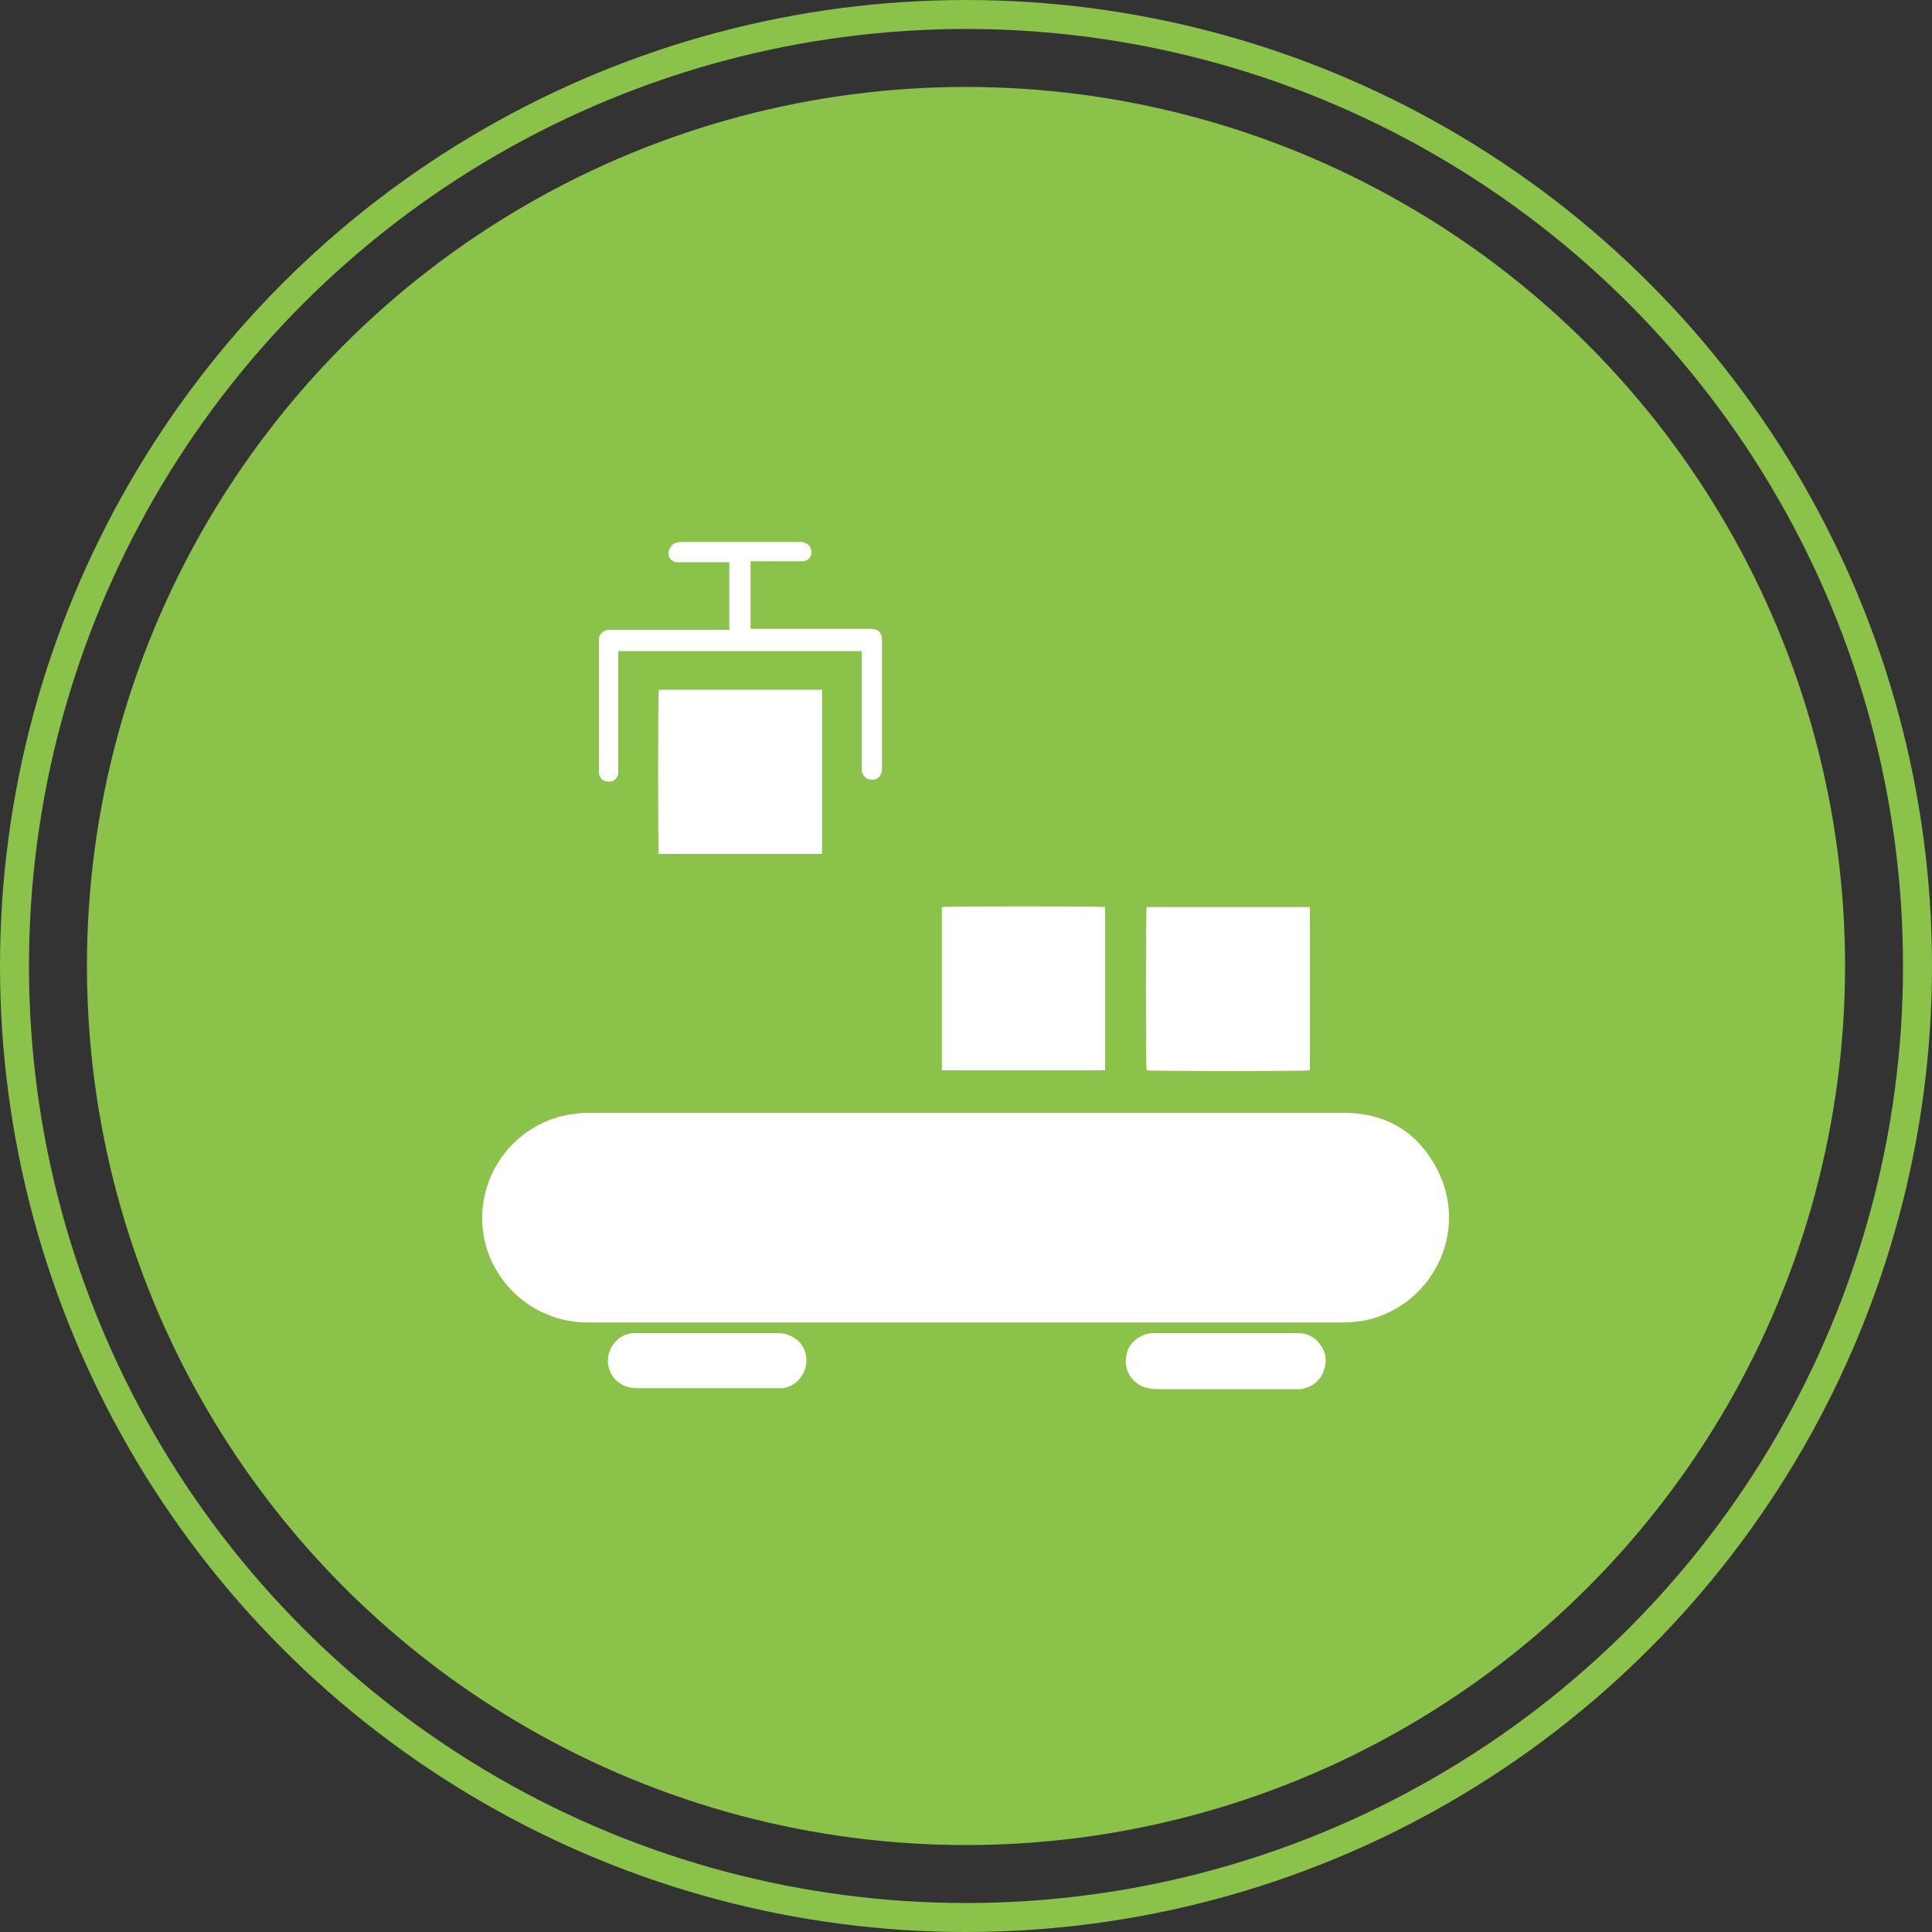 <?xml version="1.0" encoding="utf-8"?>
<!-- Generator: Adobe Illustrator 28.2.0, SVG Export Plug-In . SVG Version: 6.00 Build 0)  -->
<svg version="1.1" id="Layer_1" xmlns="http://www.w3.org/2000/svg" xmlns:xlink="http://www.w3.org/1999/xlink" x="0px" y="0px"
	 viewBox="0 0 200 200" style="enable-background:new 0 0 200 200;" xml:space="preserve">
<rect x="0" y="0" width="200" height="200" fill="#333333" stroke="none"/>
<style type="text/css">
	.st0{fill:#8AC24A;}
	.st1{fill:none;stroke:#8AC24A;stroke-width:3;stroke-miterlimit:10;}
	.st2{fill:#FFFFFF;}
</style>
<circle class="st0" cx="100" cy="100" r="91"/>
<circle class="st1" cx="100" cy="100" r="98.5"/>
<g>
	<path class="st2" d="M100,115.2c13,0,26.1,0,39.1,0c4.4,0,7.7,2,9.7,5.9c3.3,6.4-0.5,14.1-7.5,15.6c-0.7,0.1-1.4,0.2-2.2,0.2
		c-26.1,0-52.2,0-78.3,0c-5.2,0-9.7-3.7-10.7-8.8c-1.1-5.9,2.8-11.6,8.7-12.7c0.7-0.1,1.4-0.2,2-0.2C73.9,115.2,87,115.2,100,115.2z
		"/>
	<path class="st2" d="M85.1,88.4c-5.7,0-11.3,0-16.9,0c-0.1-0.3-0.1-16.6,0-17c5.6,0,11.3,0,16.9,0C85.1,77.1,85.1,82.8,85.1,88.4z"
		/>
	<path class="st2" d="M97.5,110.8c0-5.7,0-11.3,0-16.9c0.3-0.1,16.5-0.1,16.9,0c0,5.6,0,11.3,0,16.9
		C108.8,110.8,103.1,110.8,97.5,110.8z"/>
	<path class="st2" d="M135.6,93.9c0,5.6,0,11.3,0,16.9c-0.3,0.1-16.4,0.1-16.9,0c-0.1-0.3-0.1-16.5,0-16.9
		C124.3,93.9,130,93.9,135.6,93.9z"/>
	<path class="st2" d="M89.2,67.4c-8.4,0-16.8,0-25.2,0c0,0.2,0,0.3,0,0.5c0,3.9,0,7.8,0,11.7c0,0.2,0,0.4,0,0.5
		c-0.1,0.5-0.5,0.9-1.1,0.8c-0.5,0-0.9-0.4-0.9-1c0-0.1,0-0.2,0-0.3c0-4.4,0-8.7,0-13.1c0-0.1,0-0.2,0-0.3c0-0.5,0.4-0.9,0.9-1
		c0.1,0,0.3,0,0.4,0c3.9,0,7.8,0,11.7,0c0.2,0,0.3,0,0.5,0c0-2.3,0-4.6,0-7c-0.1,0-0.3,0-0.4,0c-1.5,0-3.1,0-4.6,0
		c-0.1,0-0.3,0-0.4,0c-0.5,0-0.9-0.4-0.9-0.9c0-0.5,0.3-0.9,0.7-1.1c0.2,0,0.3-0.1,0.5-0.1c4.1,0,8.2,0,12.4,0c0.2,0,0.4,0,0.5,0.1
		c0.5,0.1,0.7,0.6,0.7,1c0,0.5-0.4,0.9-0.9,0.9c-0.1,0-0.3,0-0.4,0c-1.5,0-3.1,0-4.6,0c-0.1,0-0.3,0-0.4,0c0,2.3,0,4.6,0,7
		c0.2,0,0.3,0,0.5,0c3.5,0,7,0,10.5,0c0.5,0,1,0,1.5,0c0.7,0,1.1,0.4,1.1,1.1c0,4.5,0,8.9,0,13.4c0,0.7-0.5,1.2-1.1,1.1
		c-0.5,0-0.9-0.4-1-0.9c0-0.1,0-0.3,0-0.4c0-3.9,0-7.9,0-11.8C89.2,67.7,89.2,67.6,89.2,67.4z"/>
	<path class="st2" d="M126.9,138c2.5,0,4.9,0,7.4,0c0.9,0,1.7,0.3,2.3,1.1c0.7,0.9,0.8,1.8,0.4,2.9c-0.4,1-1.2,1.6-2.3,1.8
		c-0.2,0-0.4,0-0.6,0c-4.8,0-9.6,0-14.4,0c-0.5,0-1-0.1-1.5-0.3c-1-0.5-1.9-1.6-1.6-3.2c0.2-1.3,1.4-2.2,2.7-2.3c0.3,0,0.5,0,0.8,0
		C122.3,138,124.6,138,126.9,138z"/>
	<path class="st2" d="M73.2,138c2.4,0,4.9,0,7.3,0c1,0,1.8,0.4,2.4,1.1c1.3,1.7,0.3,4.3-1.9,4.6c-0.2,0-0.4,0-0.6,0
		c-4.8,0-9.6,0-14.4,0c-0.8,0-1.5-0.2-2.1-0.7c-0.9-0.8-1.2-2-0.8-3.1c0.4-1.1,1.4-1.9,2.6-1.9C68.1,138,70.6,138,73.2,138
		C73.2,138,73.2,138,73.2,138z"/>
</g>
</svg>
